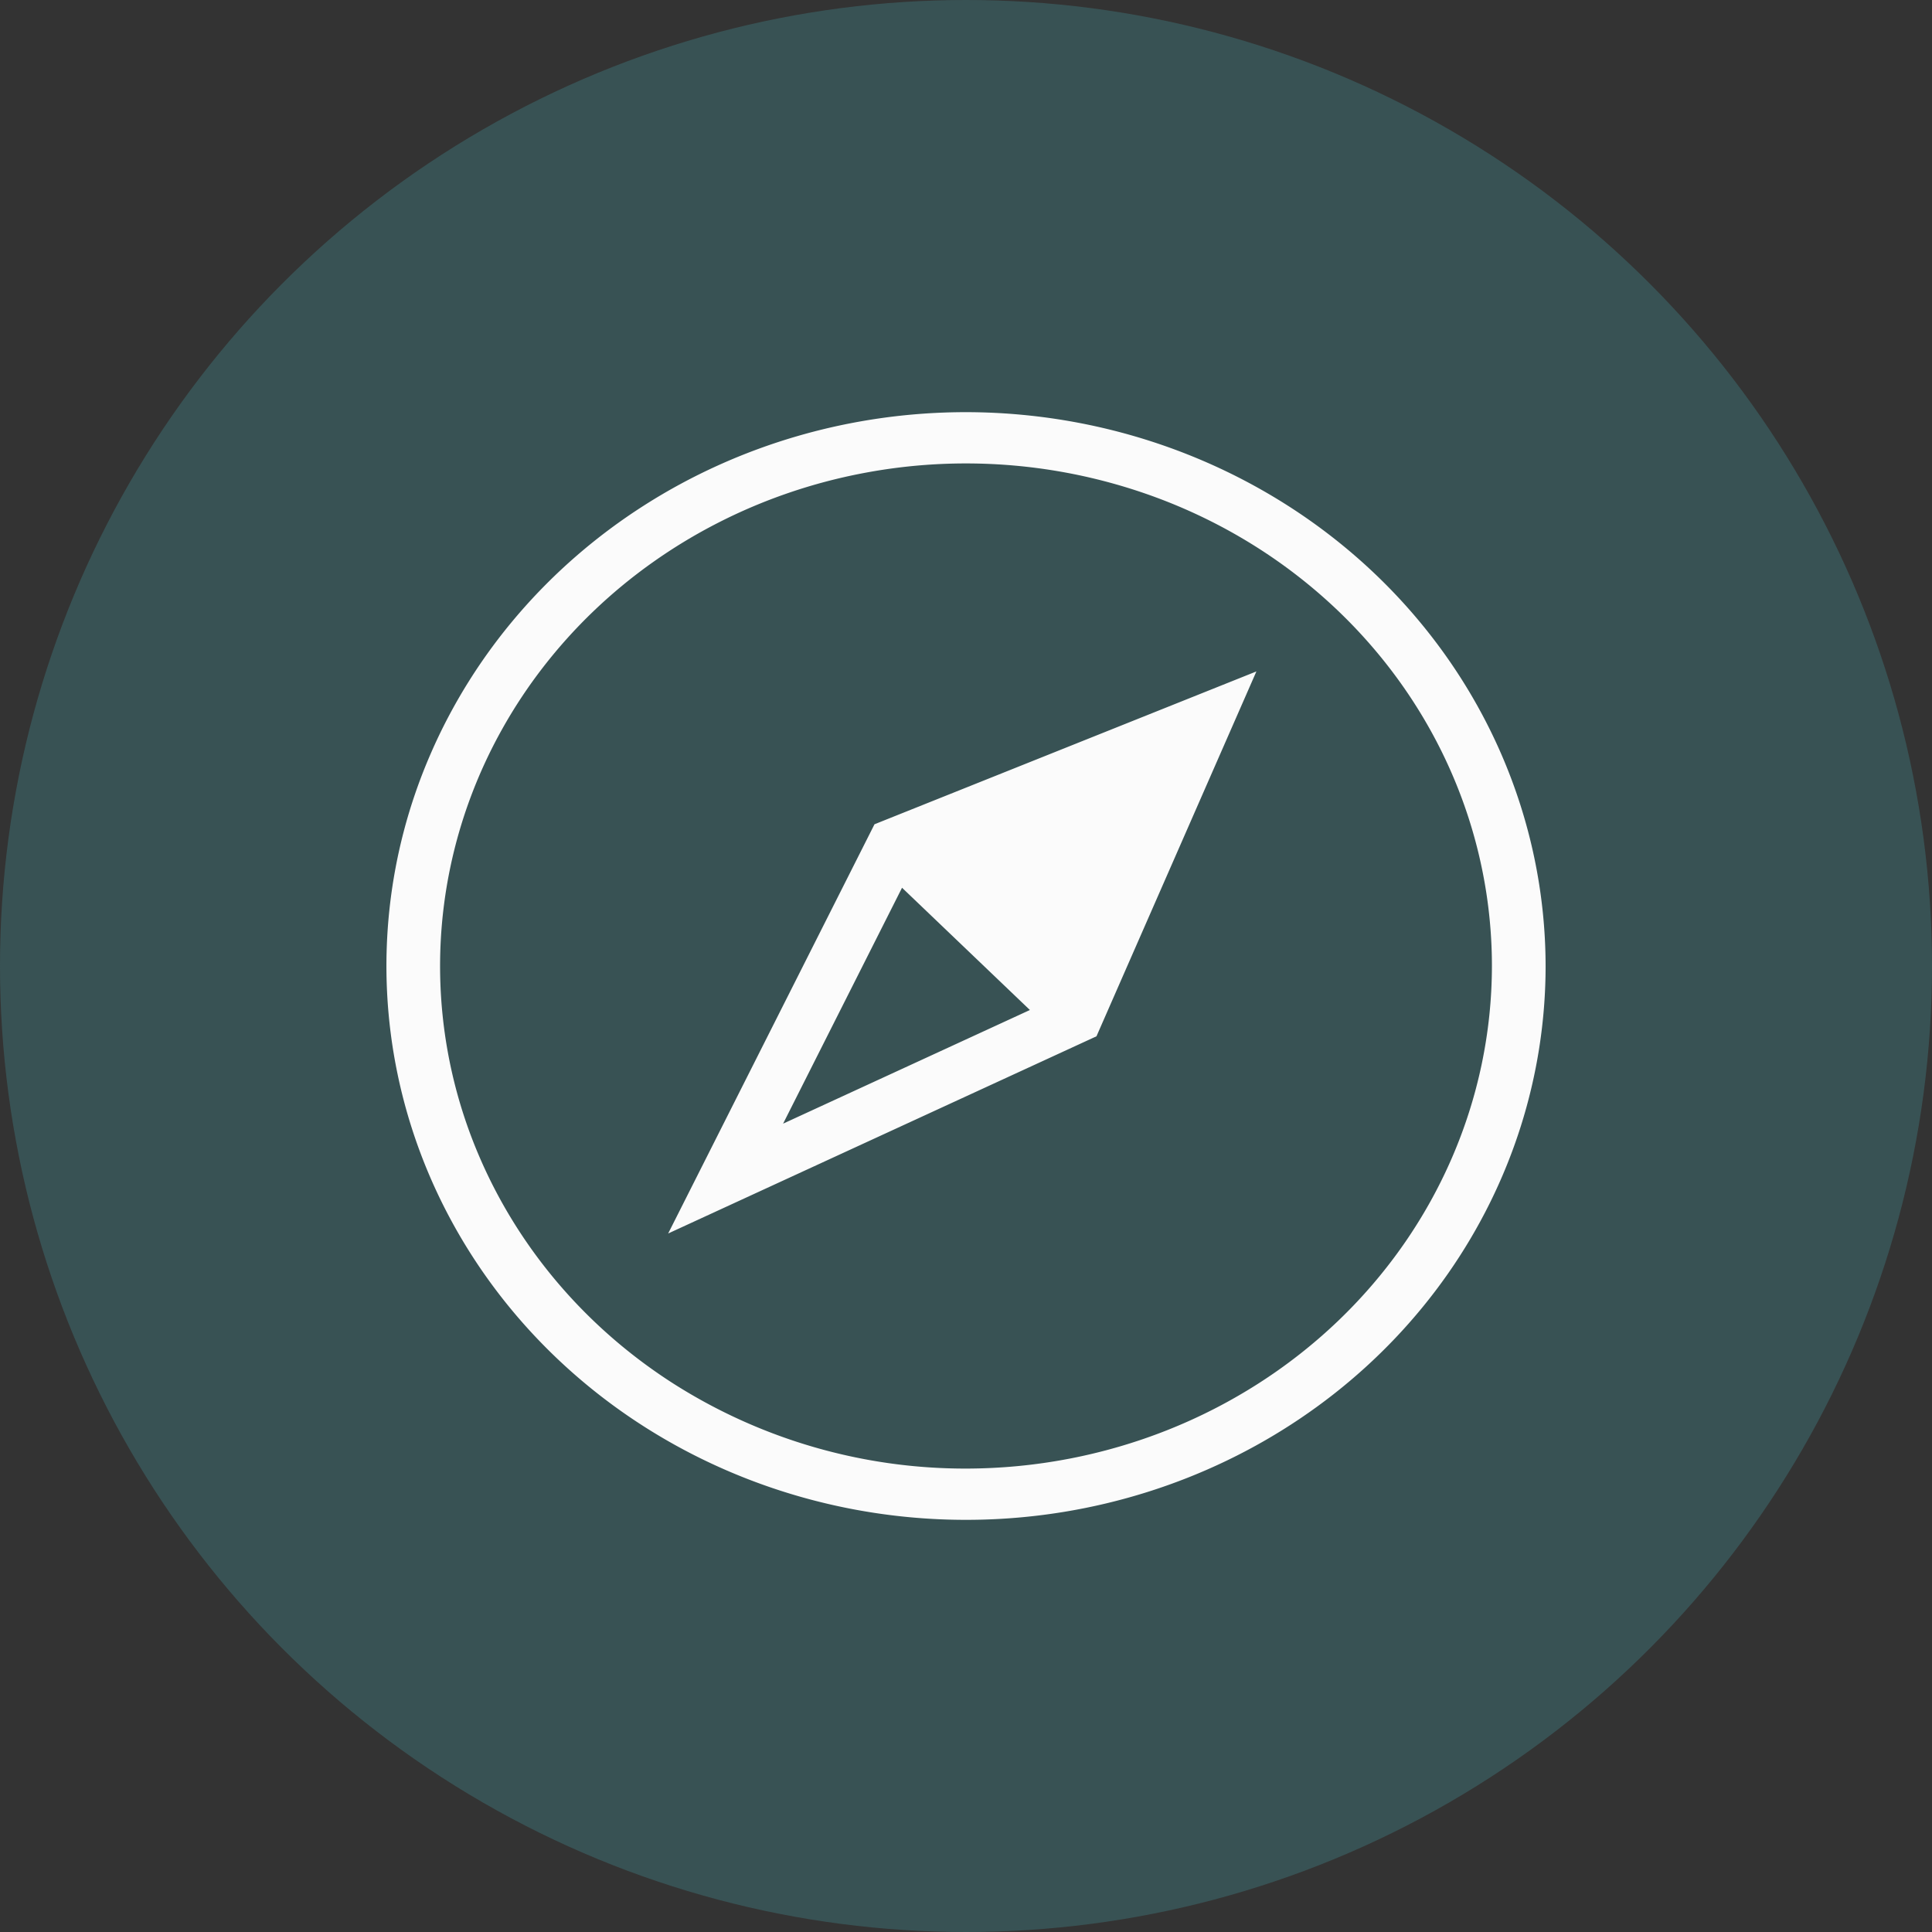 <svg xmlns="http://www.w3.org/2000/svg" width="26" height="26" fill="none" viewBox="0 0 75 75">
  <rect x="0" y="0" width="75" height="75" fill="#333333" stroke="none"/>
  <circle cx="37.5" cy="37.5" r="37.5" fill="#4AB0BA" opacity=".25"/>
  <g clip-path="url(#a)">
    <path fill="#FBFBFB" d="m25.938 47.884 16.627-7.655 6.208-14.164-14.825 5.933-8.01 15.886Zm14.043-8.676L30.4 43.62l4.617-9.158 4.964 4.746ZM37.5 16c-4.45 0-8.8 1.261-12.5 3.623-3.7 2.363-6.584 5.72-8.287 9.65a20.614 20.614 0 0 0-1.28 12.421c.867 4.171 3.01 8.002 6.157 11.009 3.147 3.007 7.156 5.054 11.52 5.884 4.365.83 8.889.404 13-1.224 4.112-1.627 7.626-4.383 10.098-7.918C58.68 45.909 60 41.752 60 37.5c-.007-5.7-2.38-11.165-6.597-15.196-4.218-4.03-9.938-6.298-15.903-6.304Zm0 41.01a21.099 21.099 0 0 1-11.343-3.289c-3.357-2.143-5.974-5.19-7.52-8.755a18.706 18.706 0 0 1-1.161-11.272c.787-3.785 2.732-7.26 5.587-9.99 2.856-2.727 6.494-4.586 10.454-5.338a21.3 21.3 0 0 1 11.796 1.11c3.73 1.476 6.92 3.977 9.163 7.185 2.243 3.208 3.44 6.98 3.44 10.839-.005 5.173-2.158 10.132-5.985 13.79-3.828 3.657-9.018 5.714-14.431 5.72Z"/>
  </g>
  <defs>
    <clipPath id="a">
      <path fill="#fff" d="M8 8h60v60H8z"/>
    </clipPath>
  </defs>
</svg>
